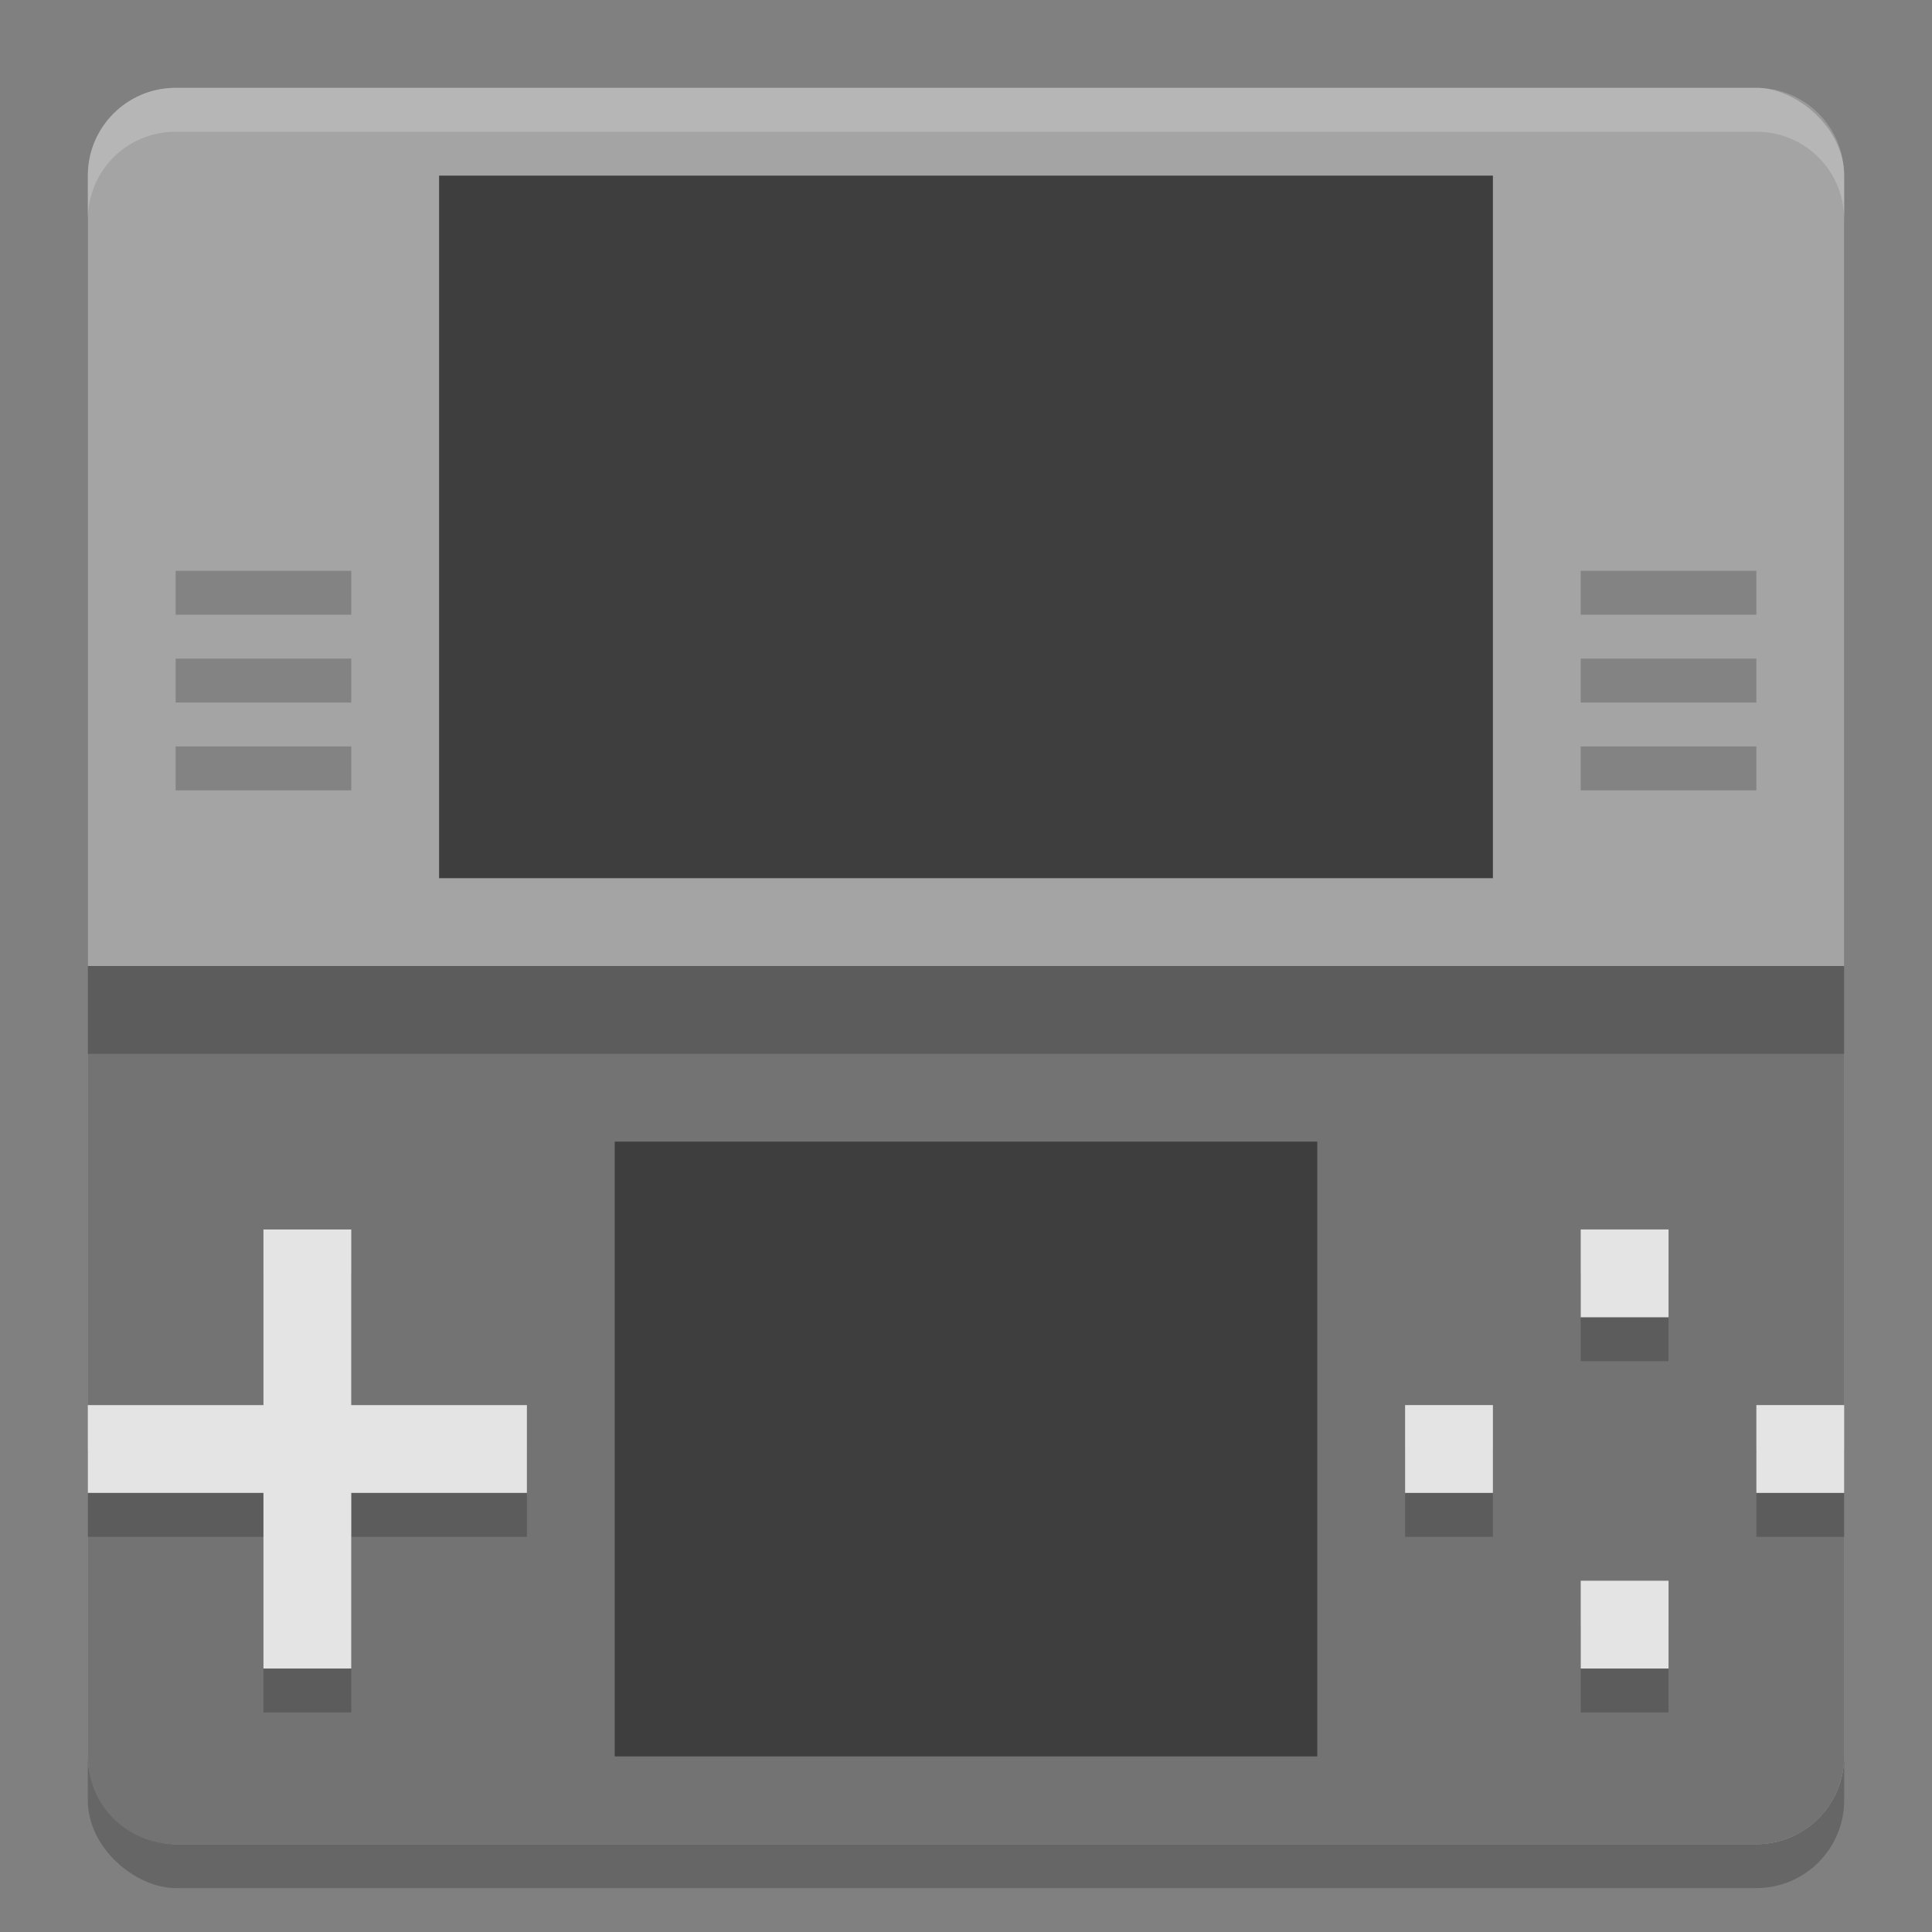 <svg xmlns="http://www.w3.org/2000/svg" width="22" height="22" version="1.1" viewBox="0 0 22 22">
 <rect x="0" y="0" width="22" height="22" fill="#808080" stroke="none"/>
 <rect style="opacity:0.2" width="20" height="20" x="-21.5" y="-21" rx="1" ry="1" transform="matrix(0,-1,-1,0,0,0)"/>
 <rect style="fill:#a4a4a4" width="20" height="20" x="-21" y="-21" rx="1" ry="1" transform="matrix(0,-1,-1,0,0,0)"/>
 <path style="fill:#737373" d="M 21,20 V 11 H 1 v 9 c 0,0.554 0.446,1 1,1 h 18 c 0.554,0 1,-0.446 1,-1 z"/>
 <path style="fill:#3e3e3e" d="m 5,2 h 12 v 8 H 5 M 5,2"/>
 <path style="fill:#3e3e3e" d="m 7,13 h 8 v 7 H 7 m 0,-7"/>
 <g style="opacity:0.2" transform="matrix(0.5,0,0,0.5,-1,-1)">
  <rect width="4" height="1" x="6" y="15"/>
  <rect width="4" height="1" x="6" y="17"/>
  <rect width="4" height="1" x="6" y="19"/>
 </g>
 <g style="opacity:0.2" transform="matrix(0.5,0,0,0.5,15,-1)">
  <rect width="4" height="1" x="6" y="15"/>
  <rect width="4" height="1" x="6" y="17"/>
  <rect width="4" height="1" x="6" y="19"/>
 </g>
 <rect style="opacity:0.2" width="20" height="1" x="1" y="11"/>
 <path style="opacity:0.2;fill:#ffffff" d="M 2,1 C 1.446,1 1,1.446 1,2 v 0.5 c 0,-0.554 0.446,-1 1,-1 h 18 c 0.554,0 1,0.446 1,1 V 2 C 21,1.446 20.554,1 20,1 Z"/>
 <path style="opacity:0.2" d="m 3,14.5 v 2 H 1 v 1 h 2 v 2 h 1 v -2 h 2 v -1 H 4 v -2 z"/>
 <path style="fill:#e4e4e4" d="m 3,14 v 2 H 1 v 1 h 2 v 2 H 4 V 17 H 6 V 16 H 4 v -2 z"/>
 <path style="opacity:0.2" d="m 18,14.5 v 1 h 1 v -1 z m -2,2 v 1 h 1 v -1 z m 4,0 v 1 h 1 v -1 z m -2,2 v 1 h 1 v -1 z"/>
 <path style="fill:#e4e4e4" d="m 18,14 v 1 h 1 v -1 z m -2,2 v 1 h 1 v -1 z m 4,0 v 1 h 1 v -1 z m -2,2 v 1 h 1 v -1 z"/>
</svg>
